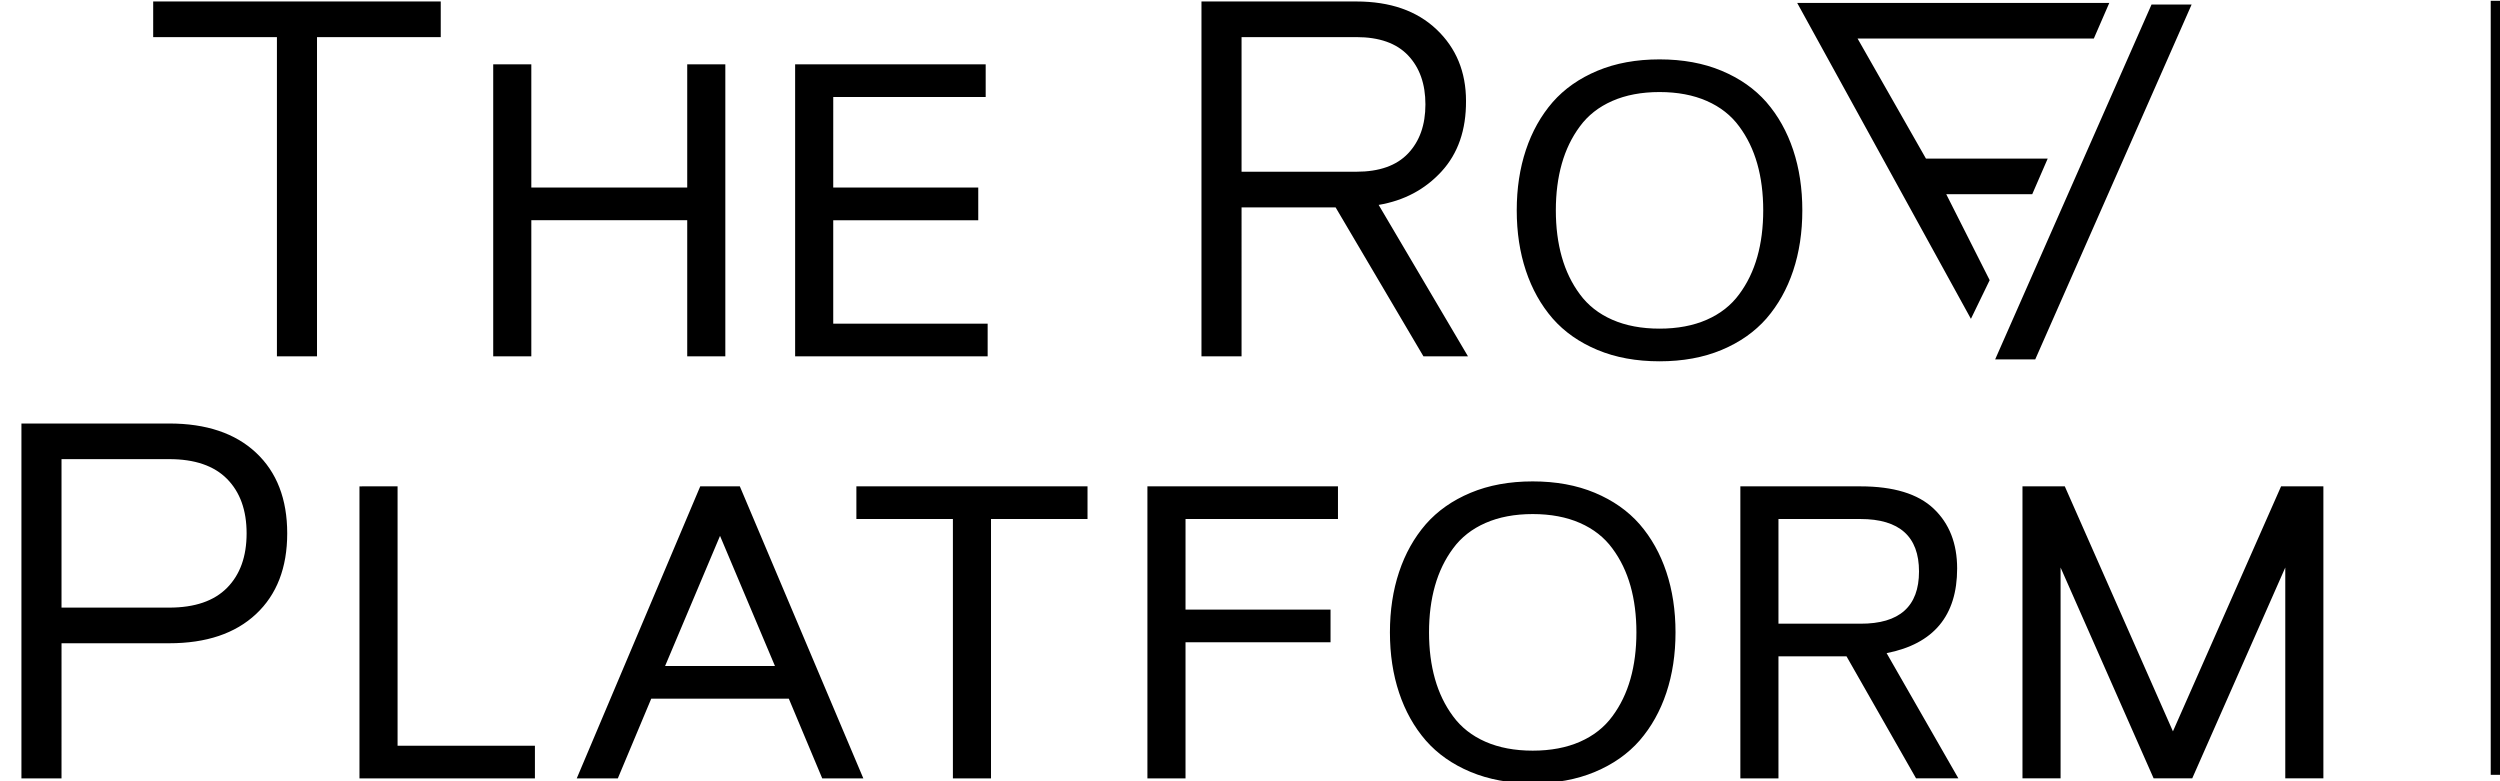<?xml version="1.0" encoding="UTF-8" standalone="no"?>
<!-- Created with Inkscape (http://www.inkscape.org/) -->

<svg
   xmlns:dc="http://purl.org/dc/elements/1.1/"
   xmlns:cc="http://creativecommons.org/ns#"
   xmlns:rdf="http://www.w3.org/1999/02/22-rdf-syntax-ns#"
   xmlns:svg="http://www.w3.org/2000/svg"
   xmlns="http://www.w3.org/2000/svg"
   xmlns:sodipodi="http://sodipodi.sourceforge.net/DTD/sodipodi-0.dtd"
   xmlns:inkscape="http://www.inkscape.org/namespaces/inkscape"
   width="72.253mm"
   height="22.58mm"
   viewBox="0 0 72.253 22.58"
   version="1.1"
   id="svg5475"
   sodipodi:docname="rofi-logo-2row-black.svg"
   inkscape:version="0.92.3 (2405546, 2018-03-11)">
  <defs
     id="defs5469" />
  <sodipodi:namedview
     id="base"
     pagecolor="#ffffff"
     bordercolor="#666666"
     borderopacity="1.0"
     inkscape:pageopacity="0.0"
     inkscape:pageshadow="2"
     inkscape:zoom="1.5287038"
     inkscape:cx="206.86922"
     inkscape:cy="27.491313"
     inkscape:document-units="mm"
     inkscape:current-layer="flowRoot827-3-3"
     showgrid="false"
     units="px"
     fit-margin-top="0"
     fit-margin-right="0"
     fit-margin-bottom="0"
     fit-margin-left="0"
     inkscape:window-width="1916"
     inkscape:window-height="1056"
     inkscape:window-x="0"
     inkscape:window-y="0"
     inkscape:window-maximized="0"
     showguides="true"
     inkscape:guide-bbox="true">
    <sodipodi:guide
       position="69.636,25.639"
       orientation="1,0"
       id="guide1333"
       inkscape:locked="false" />
  </sodipodi:namedview>
  <g
     inkscape:label="Layer 1"
     inkscape:groupmode="layer"
     id="layer1"
     transform="translate(-27.38,-5.518)">
    <g
       aria-label="The Ro    Platform"
       transform="matrix(0.265,0,0,0.265,-323.286,1.879)"
       style="font-style:normal;font-variant:normal;font-weight:normal;font-stretch:normal;font-size:12.5px;line-height:125%;font-family:'Latin Modern Sans';-inkscape-font-specification:'Latin Modern Sans';letter-spacing:0px;word-spacing:0px;fill:#000000;fill-opacity:1;stroke:none;stroke-width:1px;stroke-linecap:butt;stroke-linejoin:miter;stroke-opacity:1"
       id="flowRoot827-3" />
    <g
       aria-label="FI"
       transform="matrix(0.265,0,0,0.265,-365.734,-9.319)"
       style="font-style:normal;font-variant:normal;font-weight:normal;font-stretch:normal;font-size:12.5px;line-height:125%;font-family:'Latin Modern Sans';-inkscape-font-specification:'Latin Modern Sans';letter-spacing:0px;word-spacing:0px;fill:#000000;fill-opacity:1;stroke:none;stroke-width:1px;stroke-linecap:butt;stroke-linejoin:miter;stroke-opacity:1"
       id="flowRoot827-3-3">
      <path
         id="path2790"
         style="font-style:normal;font-variant:normal;font-weight:normal;font-stretch:normal;font-size:226.667px;line-height:1.25em;font-family:ArtegraSansSC-Regular;-inkscape-font-specification:ArtegraSansSC-Regular;text-align:center;text-anchor:middle;stroke-width:1px"
         d="m 1701.043,95.184 17.055,-38.702 h 4.372 l -17.055,38.702 z m -7.548,-21.9 h 13.279 l -1.688,3.886 h -9.377 l 4.736,9.374 -2.045,4.218 -18.948,-34.455 h 34.039 l -1.688,3.886 h -25.765 z m -18.395,10.719 c 0.432,-1.529 0.648,-3.221 0.648,-5.074 0,-1.853 -0.216,-3.545 -0.648,-5.074 -0.432,-1.529 -1.089,-2.888 -1.97,-4.075 -0.882,-1.206 -2.06,-2.132 -3.536,-2.78 -1.475,-0.648 -3.194,-0.972 -5.155,-0.972 -1.961,0 -3.679,0.324 -5.155,0.972 -1.475,0.648 -2.654,1.574 -3.536,2.78 -0.882,1.188 -1.538,2.546 -1.97,4.075 -0.432,1.529 -0.648,3.221 -0.648,5.074 0,1.853 0.216,3.545 0.648,5.074 0.432,1.529 1.089,2.888 1.97,4.075 0.882,1.206 2.06,2.132 3.536,2.78 1.475,0.648 3.194,0.972 5.155,0.972 1.961,0 3.679,-0.324 5.155,-0.972 1.475,-0.648 2.654,-1.574 3.536,-2.78 0.882,-1.188 1.538,-2.546 1.97,-4.075 z m -25.235,1.511 c -0.666,-1.997 -0.999,-4.192 -0.999,-6.585 0,-2.393 0.333,-4.588 0.999,-6.585 0.666,-1.997 1.637,-3.733 2.915,-5.209 1.278,-1.457 2.906,-2.6 4.885,-3.428 1.979,-0.828 4.237,-1.242 6.774,-1.242 2.537,0 4.795,0.414 6.774,1.242 1.979,0.828 3.607,1.97 4.885,3.428 1.278,1.475 2.249,3.212 2.915,5.209 0.666,1.997 0.999,4.192 0.999,6.585 0,2.393 -0.333,4.588 -0.999,6.585 -0.666,1.997 -1.637,3.733 -2.915,5.209 -1.278,1.457 -2.906,2.6 -4.885,3.428 -1.979,0.828 -4.237,1.242 -6.774,1.242 -2.537,0 -4.795,-0.414 -6.774,-1.242 -1.979,-0.828 -3.608,-1.97 -4.885,-3.428 -1.278,-1.475 -2.249,-3.212 -2.915,-5.209 z m -18.488,-25.478 h -12.523 v 14.682 h 12.523 c 2.501,0 4.381,-0.666 5.641,-1.997 1.26,-1.331 1.889,-3.113 1.889,-5.344 0,-2.231 -0.63,-4.012 -1.889,-5.344 -1.26,-1.331 -3.14,-1.997 -5.641,-1.997 z m -12.523,34.816 h -4.372 v -38.702 h 16.895 c 3.688,0 6.603,1.017 8.744,3.05 2.141,2.033 3.212,4.633 3.212,7.8 0.018,3.167 -0.873,5.731 -2.672,7.692 -1.799,1.961 -4.084,3.176 -6.855,3.644 l 9.743,16.517 h -4.858 l -9.581,-16.247 h -10.256 z m -44.532,-18.407 h 15.816 v 3.563 h -15.816 v 11.281 h 16.841 v 3.563 h -20.997 v -31.847 h 20.782 v 3.563 h -16.625 z m -32.927,0 h 17.003 v -13.441 h 4.156 v 31.847 h -4.156 v -14.844 h -17.003 v 14.844 h -4.156 v -31.847 h 4.156 z m -41.239,-20.296 h 31.361 v 3.886 h -13.495 v 34.816 h -4.372 v -34.816 h -13.495 z"
         inkscape:connector-curvature="0"
         sodipodi:nodetypes="cccccccccccccccccsccsssccsccsssccsssccsscssscssccssccssscscccssccccccccccccccccccccccccccccccccccccccccccc" />
      <path
         id="path2790-3"
         style="font-style:normal;font-variant:normal;font-weight:normal;font-stretch:normal;font-size:226.667px;line-height:1.25em;font-family:ArtegraSansSC-Regular;-inkscape-font-specification:ArtegraSansSC-Regular;text-align:center;letter-spacing:0px;word-spacing:0px;text-anchor:middle;fill:#000000;fill-opacity:1;stroke:none;stroke-width:1px;stroke-linecap:butt;stroke-linejoin:miter;stroke-opacity:1"
         d="m 1736.84,109.031 v 31.847 h -4.156 v -22.995 l -10.148,22.995 h -4.21 l -10.148,-22.995 v 22.995 h -4.156 v -31.847 h 4.615 l 11.794,26.719 11.794,-26.719 z m -50.497,3.563 h -8.933 v 11.416 h 8.933 c 4.264,0.018 6.396,-1.88 6.396,-5.695 0,-3.814 -2.132,-5.722 -6.396,-5.722 z m -8.933,14.979 v 13.306 h -4.156 v -31.847 h 13.09 c 3.616,0 6.279,0.81 7.989,2.429 1.709,1.619 2.564,3.796 2.564,6.531 0,5.146 -2.564,8.223 -7.692,9.23 l 7.827,13.656 h -4.615 l -7.584,-13.306 z m -16.14,2.456 c 0.432,-1.529 0.648,-3.221 0.648,-5.074 0,-1.853 -0.216,-3.545 -0.648,-5.074 -0.432,-1.529 -1.089,-2.888 -1.97,-4.075 -0.882,-1.206 -2.06,-2.132 -3.536,-2.78 -1.475,-0.648 -3.194,-0.972 -5.155,-0.972 -1.961,0 -3.679,0.324 -5.155,0.972 -1.475,0.648 -2.654,1.574 -3.536,2.78 -0.882,1.188 -1.538,2.546 -1.97,4.075 -0.432,1.529 -0.648,3.221 -0.648,5.074 0,1.853 0.216,3.545 0.648,5.074 0.432,1.529 1.089,2.888 1.97,4.075 0.882,1.206 2.06,2.132 3.536,2.78 1.475,0.648 3.194,0.972 5.155,0.972 1.961,0 3.679,-0.324 5.155,-0.972 1.475,-0.648 2.654,-1.574 3.536,-2.78 0.882,-1.188 1.538,-2.546 1.97,-4.075 z m -25.235,1.511 c -0.666,-1.997 -0.999,-4.192 -0.999,-6.585 0,-2.393 0.333,-4.588 0.999,-6.585 0.666,-1.997 1.637,-3.733 2.915,-5.209 1.278,-1.457 2.906,-2.6 4.885,-3.428 1.979,-0.828 4.237,-1.242 6.774,-1.242 2.537,0 4.795,0.414 6.774,1.242 1.979,0.828 3.607,1.97 4.885,3.428 1.278,1.475 2.249,3.212 2.915,5.209 0.666,1.997 0.999,4.192 0.999,6.585 0,2.393 -0.333,4.588 -0.999,6.585 -0.666,1.997 -1.637,3.733 -2.915,5.209 -1.278,1.457 -2.906,2.6 -4.885,3.428 -1.979,0.828 -4.237,1.242 -6.774,1.242 -2.537,0 -4.795,-0.414 -6.774,-1.242 -1.979,-0.828 -3.608,-1.97 -4.885,-3.428 -1.278,-1.475 -2.249,-3.212 -2.915,-5.209 z m -23.292,-9.068 h 15.816 v 3.563 h -15.816 v 14.844 h -4.156 v -31.847 h 20.782 v 3.563 h -16.625 z m -25.37,18.407 v -28.285 h -10.526 v -3.563 h 25.208 v 3.563 h -10.526 v 28.285 z m -25.397,-26.449 -5.992,14.196 h 11.983 z m 11.146,26.449 -3.643,-8.69 h -15.006 l -3.643,8.69 h -4.48 l 13.468,-31.847 h 4.318 l 13.468,31.847 z m -46.313,-31.847 v 28.285 h 14.979 v 3.563 h -19.135 v -31.847 z m -36.651,31.847 h -4.372 v -38.702 h 16.113 c 4.048,0 7.206,1.062 9.473,3.185 2.267,2.123 3.401,5.056 3.401,8.798 0,3.742 -1.134,6.675 -3.401,8.798 -2.267,2.123 -5.425,3.185 -9.473,3.185 h -11.74 z m 11.74,-34.816 h -11.74 v 16.193 h 11.74 c 2.789,0 4.894,-0.72 6.315,-2.159 1.421,-1.439 2.132,-3.419 2.132,-5.938 0,-2.519 -0.711,-4.498 -2.132,-5.938 -1.421,-1.439 -3.526,-2.159 -6.315,-2.159 z"
         inkscape:connector-curvature="0"
         sodipodi:nodetypes="ccccccccccccccscccssccccscsccccccsccsssccsccsssccsssccsscssscssccscccccccccccccccccccccccccccccccccccccccccccscscsccsccscscs" />
      <path
         style="fill:none;fill-rule:evenodd;stroke:#000000;stroke-width:3.78;stroke-linecap:butt;stroke-linejoin:miter;stroke-miterlimit:4;stroke-dasharray:none;stroke-opacity:1"
         d="M 1756.98,56.076 V 140.492"
         id="path1335"
         inkscape:connector-curvature="0" />
    </g>
  </g>
</svg>
